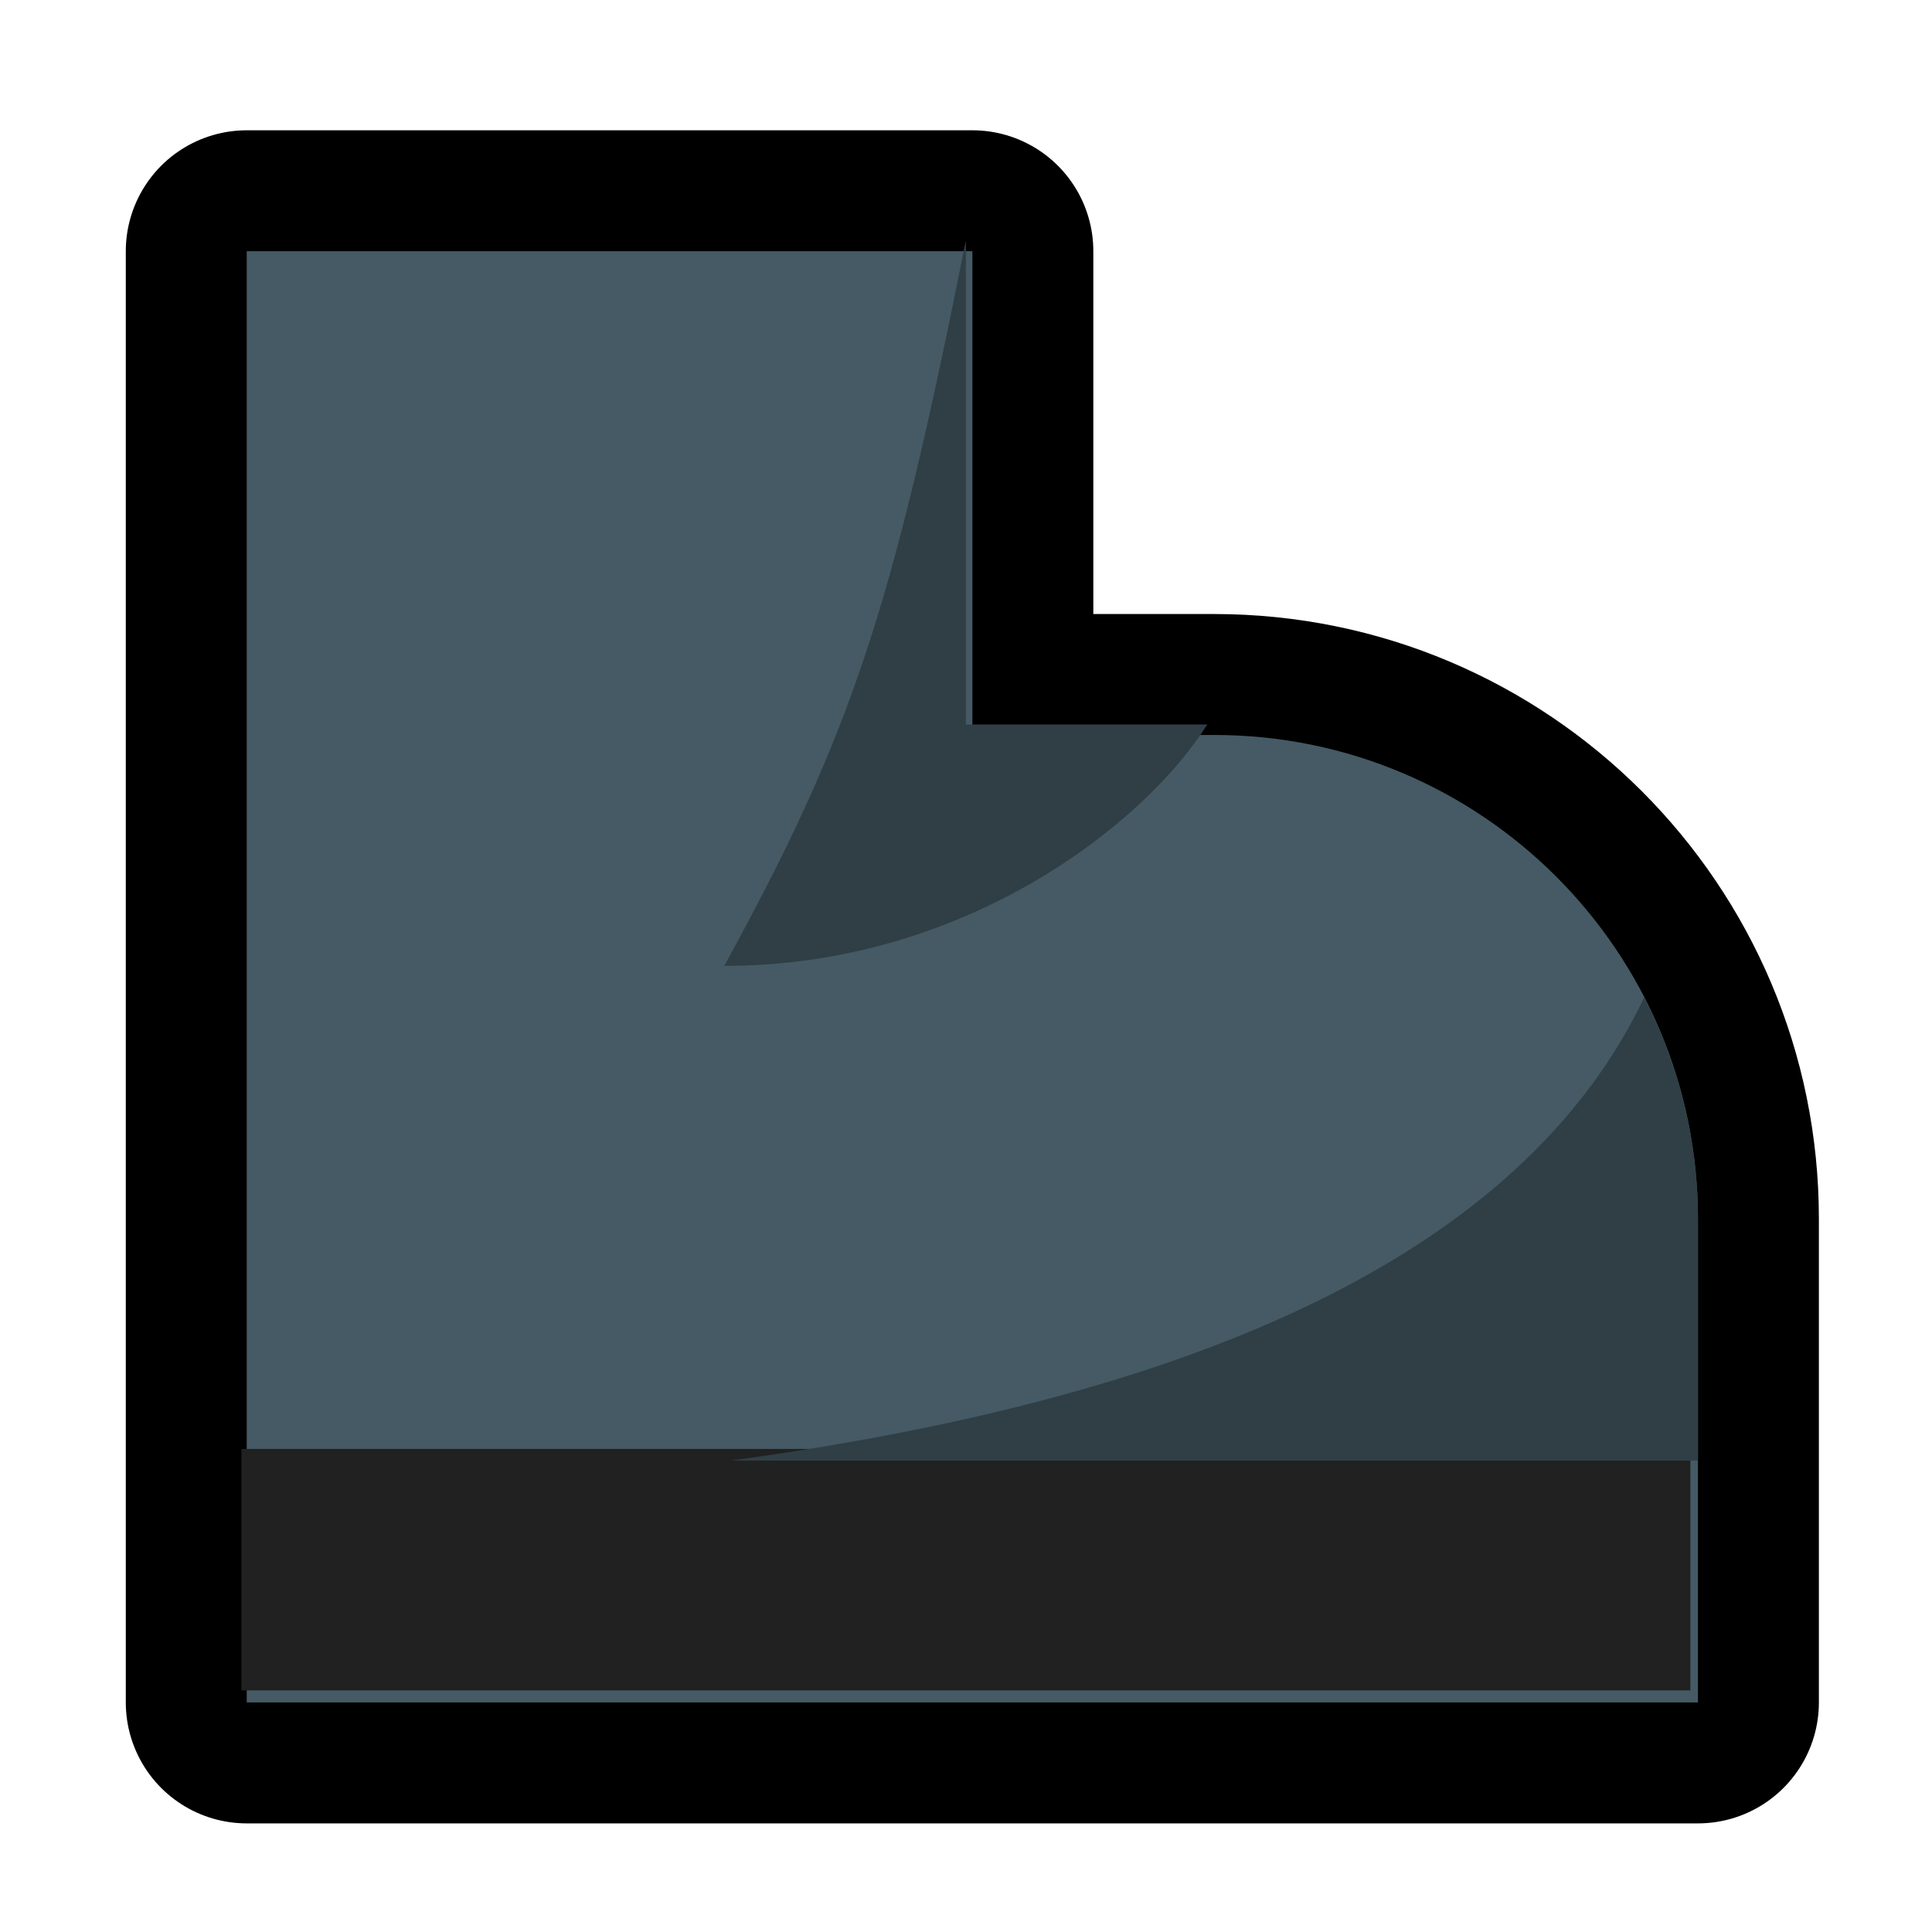 <?xml version="1.0" encoding="UTF-8" standalone="no"?>
<!-- Created with Inkscape (http://www.inkscape.org/) -->

<svg
   xmlns:dc="http://purl.org/dc/elements/1.1/"
   xmlns:cc="http://creativecommons.org/ns#"
   xmlns:rdf="http://www.w3.org/1999/02/22-rdf-syntax-ns#"
   xmlns:svg="http://www.w3.org/2000/svg"
   xmlns="http://www.w3.org/2000/svg"
   xmlns:sodipodi="http://sodipodi.sourceforge.net/DTD/sodipodi-0.dtd"
   xmlns:inkscape="http://www.inkscape.org/namespaces/inkscape"
   width="32"
   height="32"
   viewBox="0 0 8.467 8.467"
   version="1.1"
   id="svg8"
   inkscape:version="0.92.2 2405546, 2018-03-11"
   sodipodi:docname="boot_right.svg">
  <defs
     id="defs2" />
  <sodipodi:namedview
     id="base"
     pagecolor="#ffffff"
     bordercolor="#666666"
     borderopacity="1.0"
     inkscape:pageopacity="0.0"
     inkscape:pageshadow="2"
     inkscape:zoom="2.8284272"
     inkscape:cx="-19.720282"
     inkscape:cy="48.532799"
     inkscape:document-units="mm"
     inkscape:current-layer="layer1"
     showgrid="true"
     units="px"
     inkscape:window-width="1916"
     inkscape:window-height="1160"
     inkscape:window-x="0"
     inkscape:window-y="38"
     inkscape:window-maximized="0"
     borderlayer="false"
     fit-margin-top="2"
     fit-margin-left="2"
     fit-margin-right="2"
     fit-margin-bottom="2"
     inkscape:snap-global="true"
     inkscape:snap-smooth-nodes="true"
     inkscape:snap-bbox="true"
     inkscape:bbox-nodes="true"
     inkscape:snap-nodes="true"
     inkscape:snap-bbox-midpoints="true">
    <inkscape:grid
       type="xygrid"
       id="grid4485"
       empspacing="8"
       spacingx="1.058"
       spacingy="1.058"
       originx="34.925"
       originy="-49.742" />
  </sodipodi:namedview>
  <g
     inkscape:label="Layer 1"
     inkscape:groupmode="layer"
     id="layer1"
     transform="translate(34.925,-238.792)">
    <path
       sodipodi:nodetypes="cccccscccc"
       inkscape:connector-curvature="0"
       id="path9401"
       transform="matrix(0.265,0,0,0.265,-48.693,212.863)"
       d="m 56.035,102 v 12 12 h 16 8 v -8 c 0,-4.418 -3.582,-8 -8,-8 l -3.999,-3e-5 v -8 z"
       style="opacity:1;fill:none;fill-opacity:1;stroke:#000000;stroke-width:4;stroke-linecap:butt;stroke-linejoin:round;stroke-miterlimit:4;stroke-dasharray:none;stroke-dashoffset:1;stroke-opacity:1" />
    <path
       style="opacity:1;fill:#455a64;fill-opacity:1;stroke:none;stroke-width:16;stroke-linecap:butt;stroke-linejoin:round;stroke-miterlimit:4;stroke-dasharray:none;stroke-dashoffset:1;stroke-opacity:1"
       d="m 56.035,102 v 12 12 h 16 8 v -8 c 0,-4.418 -3.582,-8 -8,-8 l -3.999,-3e-5 v -8 z"
       transform="matrix(0.265,0,0,0.265,-48.693,212.863)"
       id="path9385"
       inkscape:connector-curvature="0"
       sodipodi:nodetypes="cccccscccc" />
    <rect
       style="opacity:1;fill:#212121;fill-opacity:1;stroke:none;stroke-width:0.529;stroke-linecap:round;stroke-linejoin:round;stroke-miterlimit:2;stroke-dasharray:none;stroke-dashoffset:1;stroke-opacity:1"
       id="rect9394"
       width="6.35"
       height="1.058"
       x="-33.867"
       y="245.142"
       ry="1.2049733e-05" />
    <path
       style="opacity:1;fill:#303f46;fill-opacity:1;stroke:none;stroke-width:1.058;stroke-linecap:butt;stroke-linejoin:round;stroke-miterlimit:4;stroke-dasharray:none;stroke-dashoffset:1;stroke-opacity:1"
       d="m -30.692,239.85 v 2.117 h 1.058 c -0.271,0.432 -1.058,1.058 -2.117,1.058 0.562,-1.025 0.737,-1.565 1.058,-3.175 z"
       id="path9403"
       inkscape:connector-curvature="0"
       sodipodi:nodetypes="ccccc" />
    <path
       style="opacity:1;fill:#303f46;fill-opacity:1;stroke:none;stroke-width:4;stroke-linecap:butt;stroke-linejoin:round;stroke-miterlimit:4;stroke-dasharray:none;stroke-dashoffset:1;stroke-opacity:1"
       d="m 79.145,114.342 c -2.012,4.23 -7.366,6.607 -15.109,7.658 h 16 v -4 c 0,-1.32 -0.325,-2.561 -0.891,-3.658 z"
       transform="matrix(0.265,0,0,0.265,-48.693,212.863)"
       id="path9405"
       inkscape:connector-curvature="0" />
  </g>
</svg>
